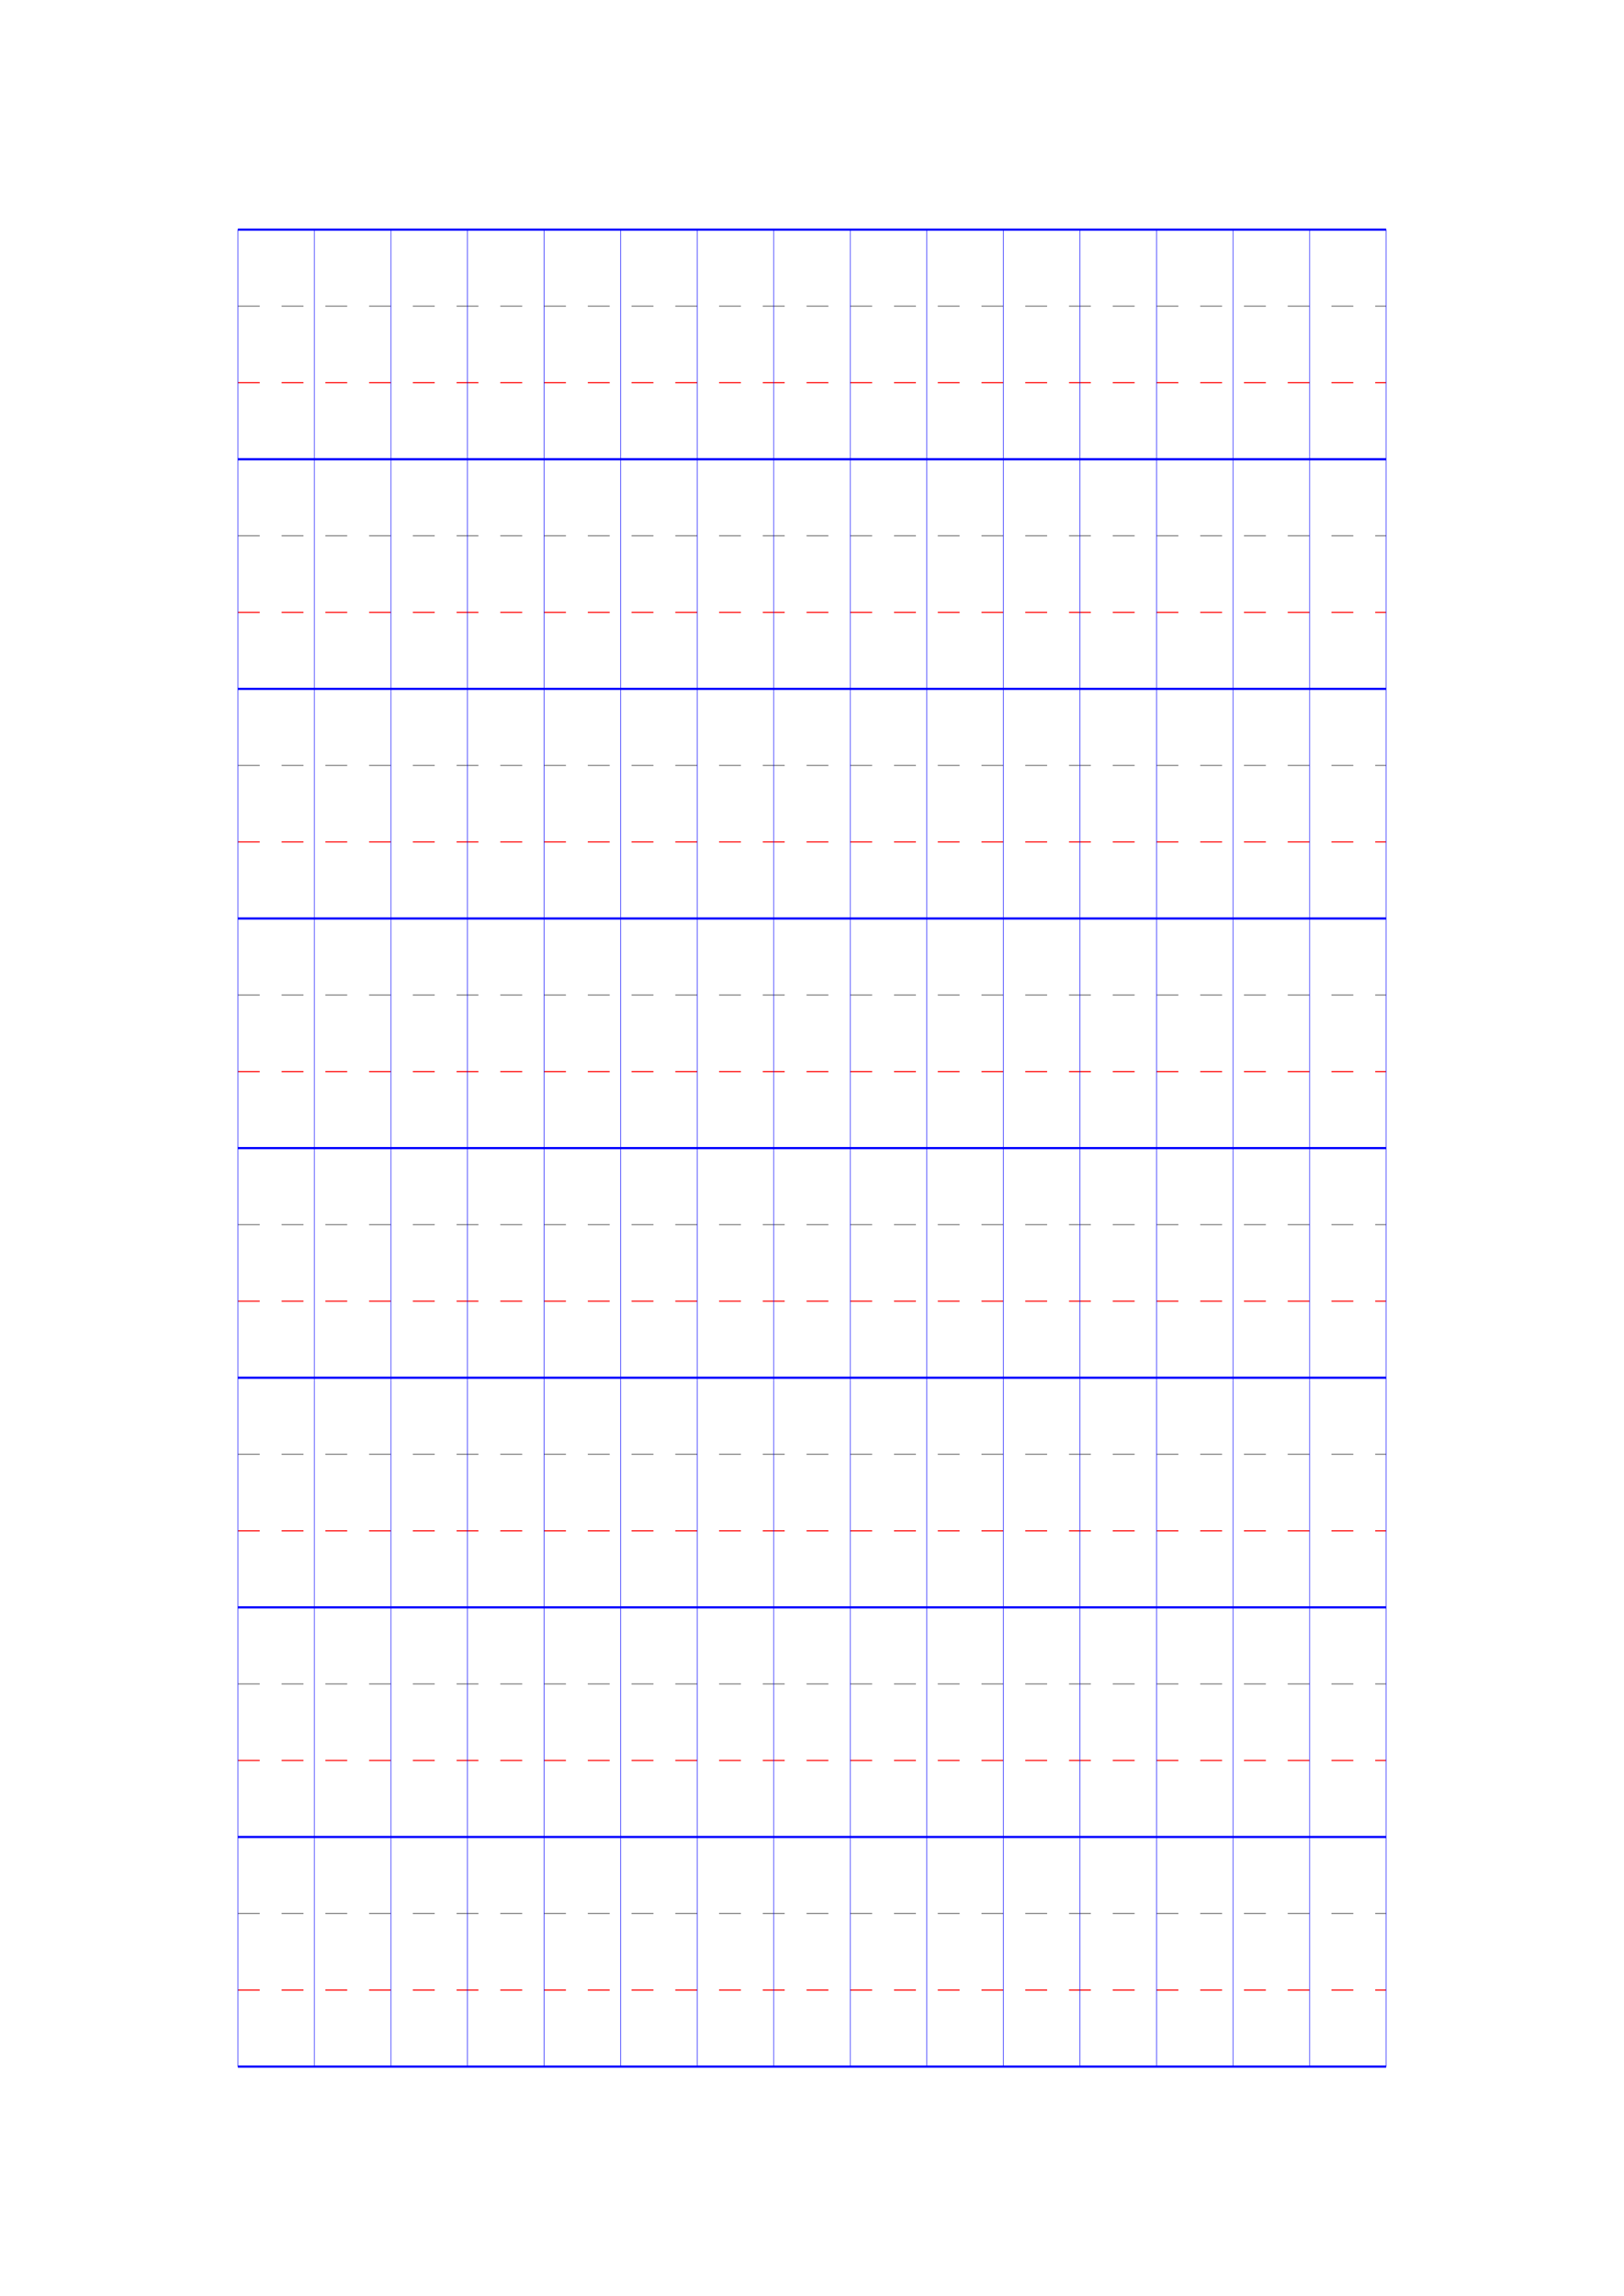 <?xml version="1.0" standalone="no"?>
<!DOCTYPE svg PUBLIC "-//W3C//DTD SVG 1.1//EN" "http://www.w3.org/Graphics/SVG/1.1/DTD/svg11.dtd">
<svg xmlns="http://www.w3.org/2000/svg" width="148.5mm" height="210.0mm" viewBox="0 0 148.5 210.0" >

  <g id="sheet">
    <line x1="21.75" y1="21.0" x2="126.75" y2="21.0" stroke='blue' stroke-width='0.2' tags='ascender'/>
    <line x1="21.75" y1="28.0" x2="126.75" y2="28.0" stroke='grey' stroke-width='0.1' stroke-dasharray='2, 2' tags='waist'/>
    <line x1="21.75" y1="35.0" x2="126.75" y2="35.0" stroke='red' stroke-width='0.1' stroke-dasharray='2, 2' tags='base'/>
    <line x1="21.75" y1="42.0" x2="126.75" y2="42.0" stroke='blue' stroke-width='0.2' tags='descender'/>
    <line x1="21.75" y1="49.0" x2="126.75" y2="49.0" stroke='grey' stroke-width='0.1' stroke-dasharray='2, 2' tags='waist'/>
    <line x1="21.75" y1="56.0" x2="126.75" y2="56.0" stroke='red' stroke-width='0.1' stroke-dasharray='2, 2' tags='base'/>
    <line x1="21.75" y1="63.0" x2="126.75" y2="63.0" stroke='blue' stroke-width='0.2' tags='descender'/>
    <line x1="21.75" y1="70.0" x2="126.75" y2="70.0" stroke='grey' stroke-width='0.1' stroke-dasharray='2, 2' tags='waist'/>
    <line x1="21.75" y1="77.0" x2="126.75" y2="77.0" stroke='red' stroke-width='0.1' stroke-dasharray='2, 2' tags='base'/>
    <line x1="21.75" y1="84.0" x2="126.75" y2="84.0" stroke='blue' stroke-width='0.2' tags='descender'/>
    <line x1="21.75" y1="91.0" x2="126.75" y2="91.0" stroke='grey' stroke-width='0.1' stroke-dasharray='2, 2' tags='waist'/>
    <line x1="21.75" y1="98.0" x2="126.75" y2="98.0" stroke='red' stroke-width='0.1' stroke-dasharray='2, 2' tags='base'/>
    <line x1="21.75" y1="105.0" x2="126.75" y2="105.0" stroke='blue' stroke-width='0.2' tags='descender'/>
    <line x1="21.75" y1="112.0" x2="126.75" y2="112.0" stroke='grey' stroke-width='0.1' stroke-dasharray='2, 2' tags='waist'/>
    <line x1="21.75" y1="119.0" x2="126.75" y2="119.0" stroke='red' stroke-width='0.1' stroke-dasharray='2, 2' tags='base'/>
    <line x1="21.75" y1="126.0" x2="126.75" y2="126.0" stroke='blue' stroke-width='0.2' tags='descender'/>
    <line x1="21.75" y1="133.0" x2="126.75" y2="133.0" stroke='grey' stroke-width='0.1' stroke-dasharray='2, 2' tags='waist'/>
    <line x1="21.75" y1="140.0" x2="126.75" y2="140.0" stroke='red' stroke-width='0.1' stroke-dasharray='2, 2' tags='base'/>
    <line x1="21.75" y1="147.0" x2="126.75" y2="147.0" stroke='blue' stroke-width='0.2' tags='descender'/>
    <line x1="21.75" y1="154.0" x2="126.75" y2="154.0" stroke='grey' stroke-width='0.1' stroke-dasharray='2, 2' tags='waist'/>
    <line x1="21.75" y1="161.0" x2="126.75" y2="161.0" stroke='red' stroke-width='0.1' stroke-dasharray='2, 2' tags='base'/>
    <line x1="21.75" y1="168.0" x2="126.75" y2="168.0" stroke='blue' stroke-width='0.2' tags='descender'/>
    <line x1="21.75" y1="175.0" x2="126.75" y2="175.0" stroke='grey' stroke-width='0.1' stroke-dasharray='2, 2' tags='waist'/>
    <line x1="21.75" y1="182.0" x2="126.75" y2="182.0" stroke='red' stroke-width='0.1' stroke-dasharray='2, 2' tags='base'/>
    <line x1="21.75" y1="189.0" x2="126.75" y2="189.0" stroke='blue' stroke-width='0.2' tags='descender'/>
    <line x1="21.75" y1="21.0" x2="21.75" y2="189.0" stroke='blue' stroke-width='0.05' tags='vline'/>
    <line x1="28.75" y1="21.0" x2="28.75" y2="189.0" stroke='blue' stroke-width='0.05' tags='vline'/>
    <line x1="35.75" y1="21.0" x2="35.75" y2="189.0" stroke='blue' stroke-width='0.05' tags='vline'/>
    <line x1="42.75" y1="21.0" x2="42.75" y2="189.0" stroke='blue' stroke-width='0.05' tags='vline'/>
    <line x1="49.75" y1="21.0" x2="49.75" y2="189.0" stroke='blue' stroke-width='0.05' tags='vline'/>
    <line x1="56.75" y1="21.0" x2="56.75" y2="189.0" stroke='blue' stroke-width='0.05' tags='vline'/>
    <line x1="63.75" y1="21.0" x2="63.75" y2="189.0" stroke='blue' stroke-width='0.05' tags='vline'/>
    <line x1="70.75" y1="21.0" x2="70.75" y2="189.0" stroke='blue' stroke-width='0.05' tags='vline'/>
    <line x1="77.75" y1="21.0" x2="77.75" y2="189.0" stroke='blue' stroke-width='0.05' tags='vline'/>
    <line x1="84.75" y1="21.0" x2="84.75" y2="189.0" stroke='blue' stroke-width='0.05' tags='vline'/>
    <line x1="91.75" y1="21.0" x2="91.75" y2="189.0" stroke='blue' stroke-width='0.05' tags='vline'/>
    <line x1="98.75" y1="21.0" x2="98.75" y2="189.0" stroke='blue' stroke-width='0.05' tags='vline'/>
    <line x1="105.75" y1="21.0" x2="105.75" y2="189.0" stroke='blue' stroke-width='0.05' tags='vline'/>
    <line x1="112.75" y1="21.0" x2="112.75" y2="189.0" stroke='blue' stroke-width='0.05' tags='vline'/>
    <line x1="119.75" y1="21.0" x2="119.75" y2="189.0" stroke='blue' stroke-width='0.05' tags='vline'/>
    <line x1="126.75" y1="21.0" x2="126.75" y2="189.0" stroke='blue' stroke-width='0.05' tags='vline'/>
  </g>
</svg>
